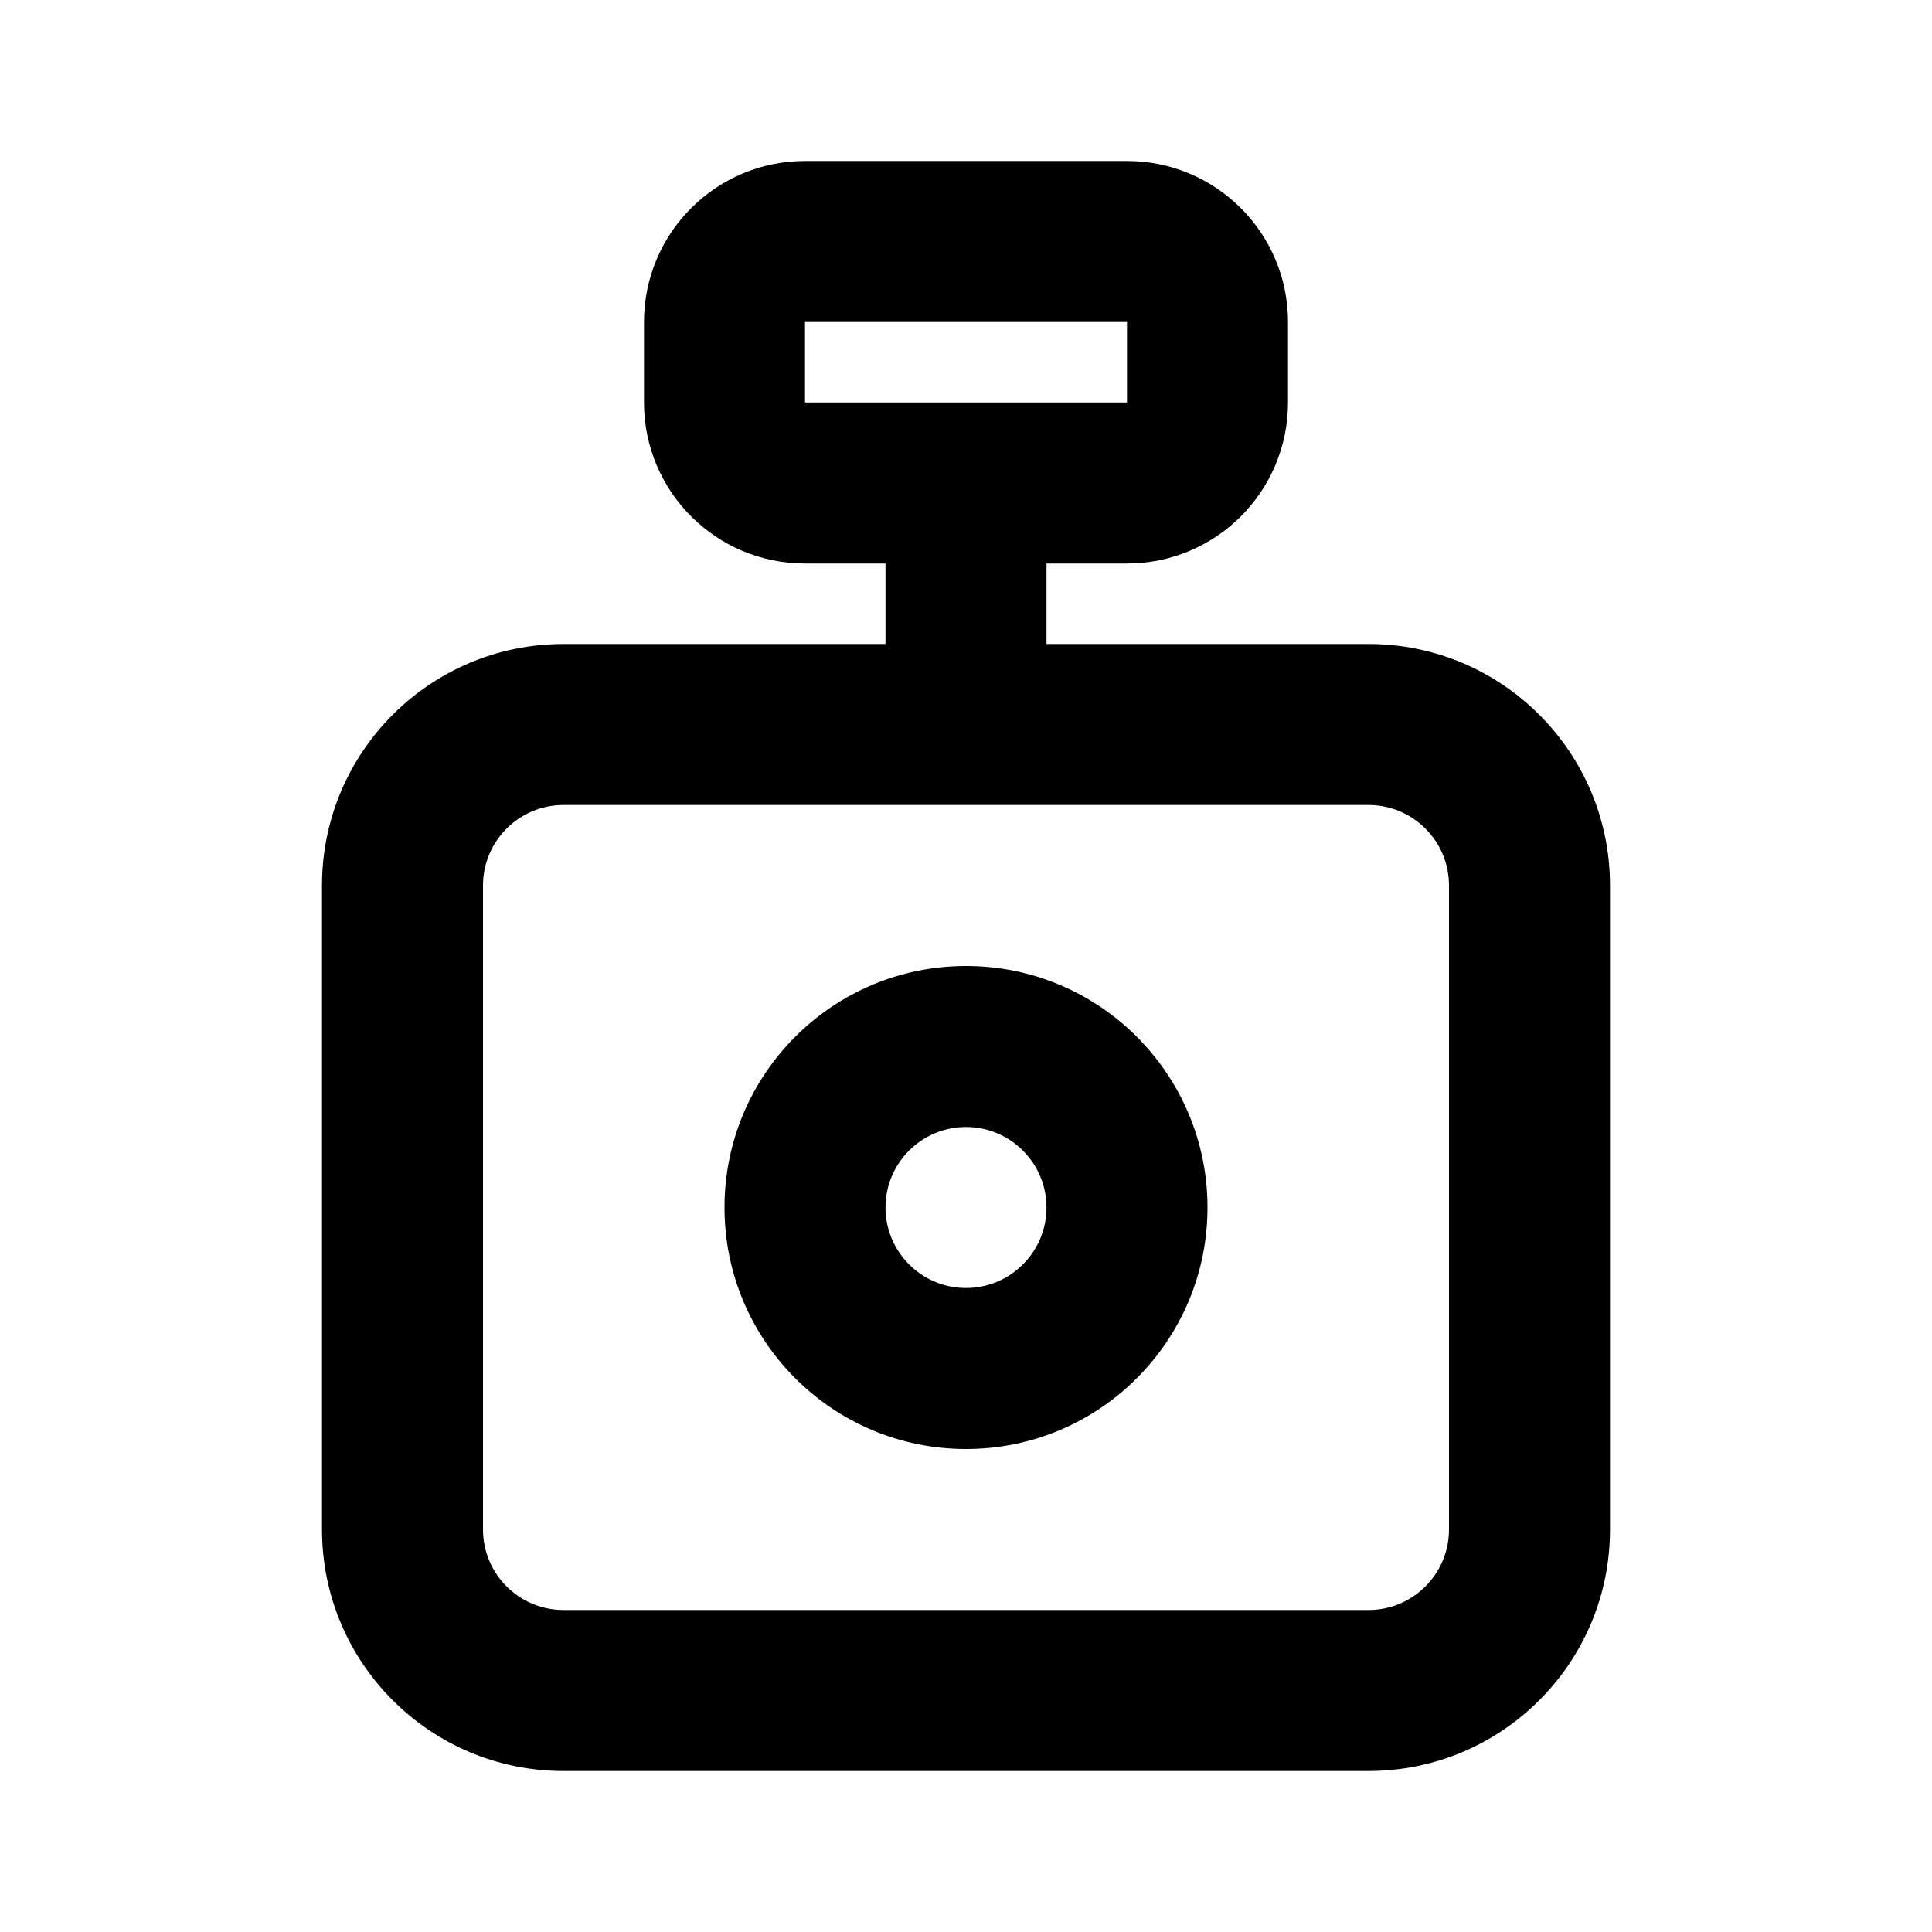 <svg xmlns="http://www.w3.org/2000/svg" width="24" height="24">
  <defs/>
  <path  d="M8,4 C8,2.895 8.895,2 10,2 L14,2 C15.105,2 16,2.895 16,4 L16,5 C16,6.105 15.105,7 14,7 L13,7 L13,8 L17,8 C18.657,8 20,9.343 20,11 L20,19 C20,20.657 18.657,22 17,22 L7,22 C5.343,22 4,20.657 4,19 L4,11 C4,9.343 5.343,8 7,8 L11,8 L11,7 L10,7 C8.895,7 8,6.105 8,5 Z M7,10 C6.448,10 6,10.448 6,11 L6,19 C6,19.552 6.448,20 7,20 L17,20 C17.552,20 18,19.552 18,19 L18,11 C18,10.448 17.552,10 17,10 Z M9,15 C9,13.343 10.343,12 12,12 C13.657,12 15,13.343 15,15 C15,16.657 13.657,18 12,18 C10.343,18 9,16.657 9,15 Z M14,5 L14,4 L10,4 L10,5 Z M12,14 C11.448,14 11,14.448 11,15 C11,15.552 11.448,16 12,16 C12.552,16 13,15.552 13,15 C13,14.448 12.552,14 12,14 Z"/>
</svg>

